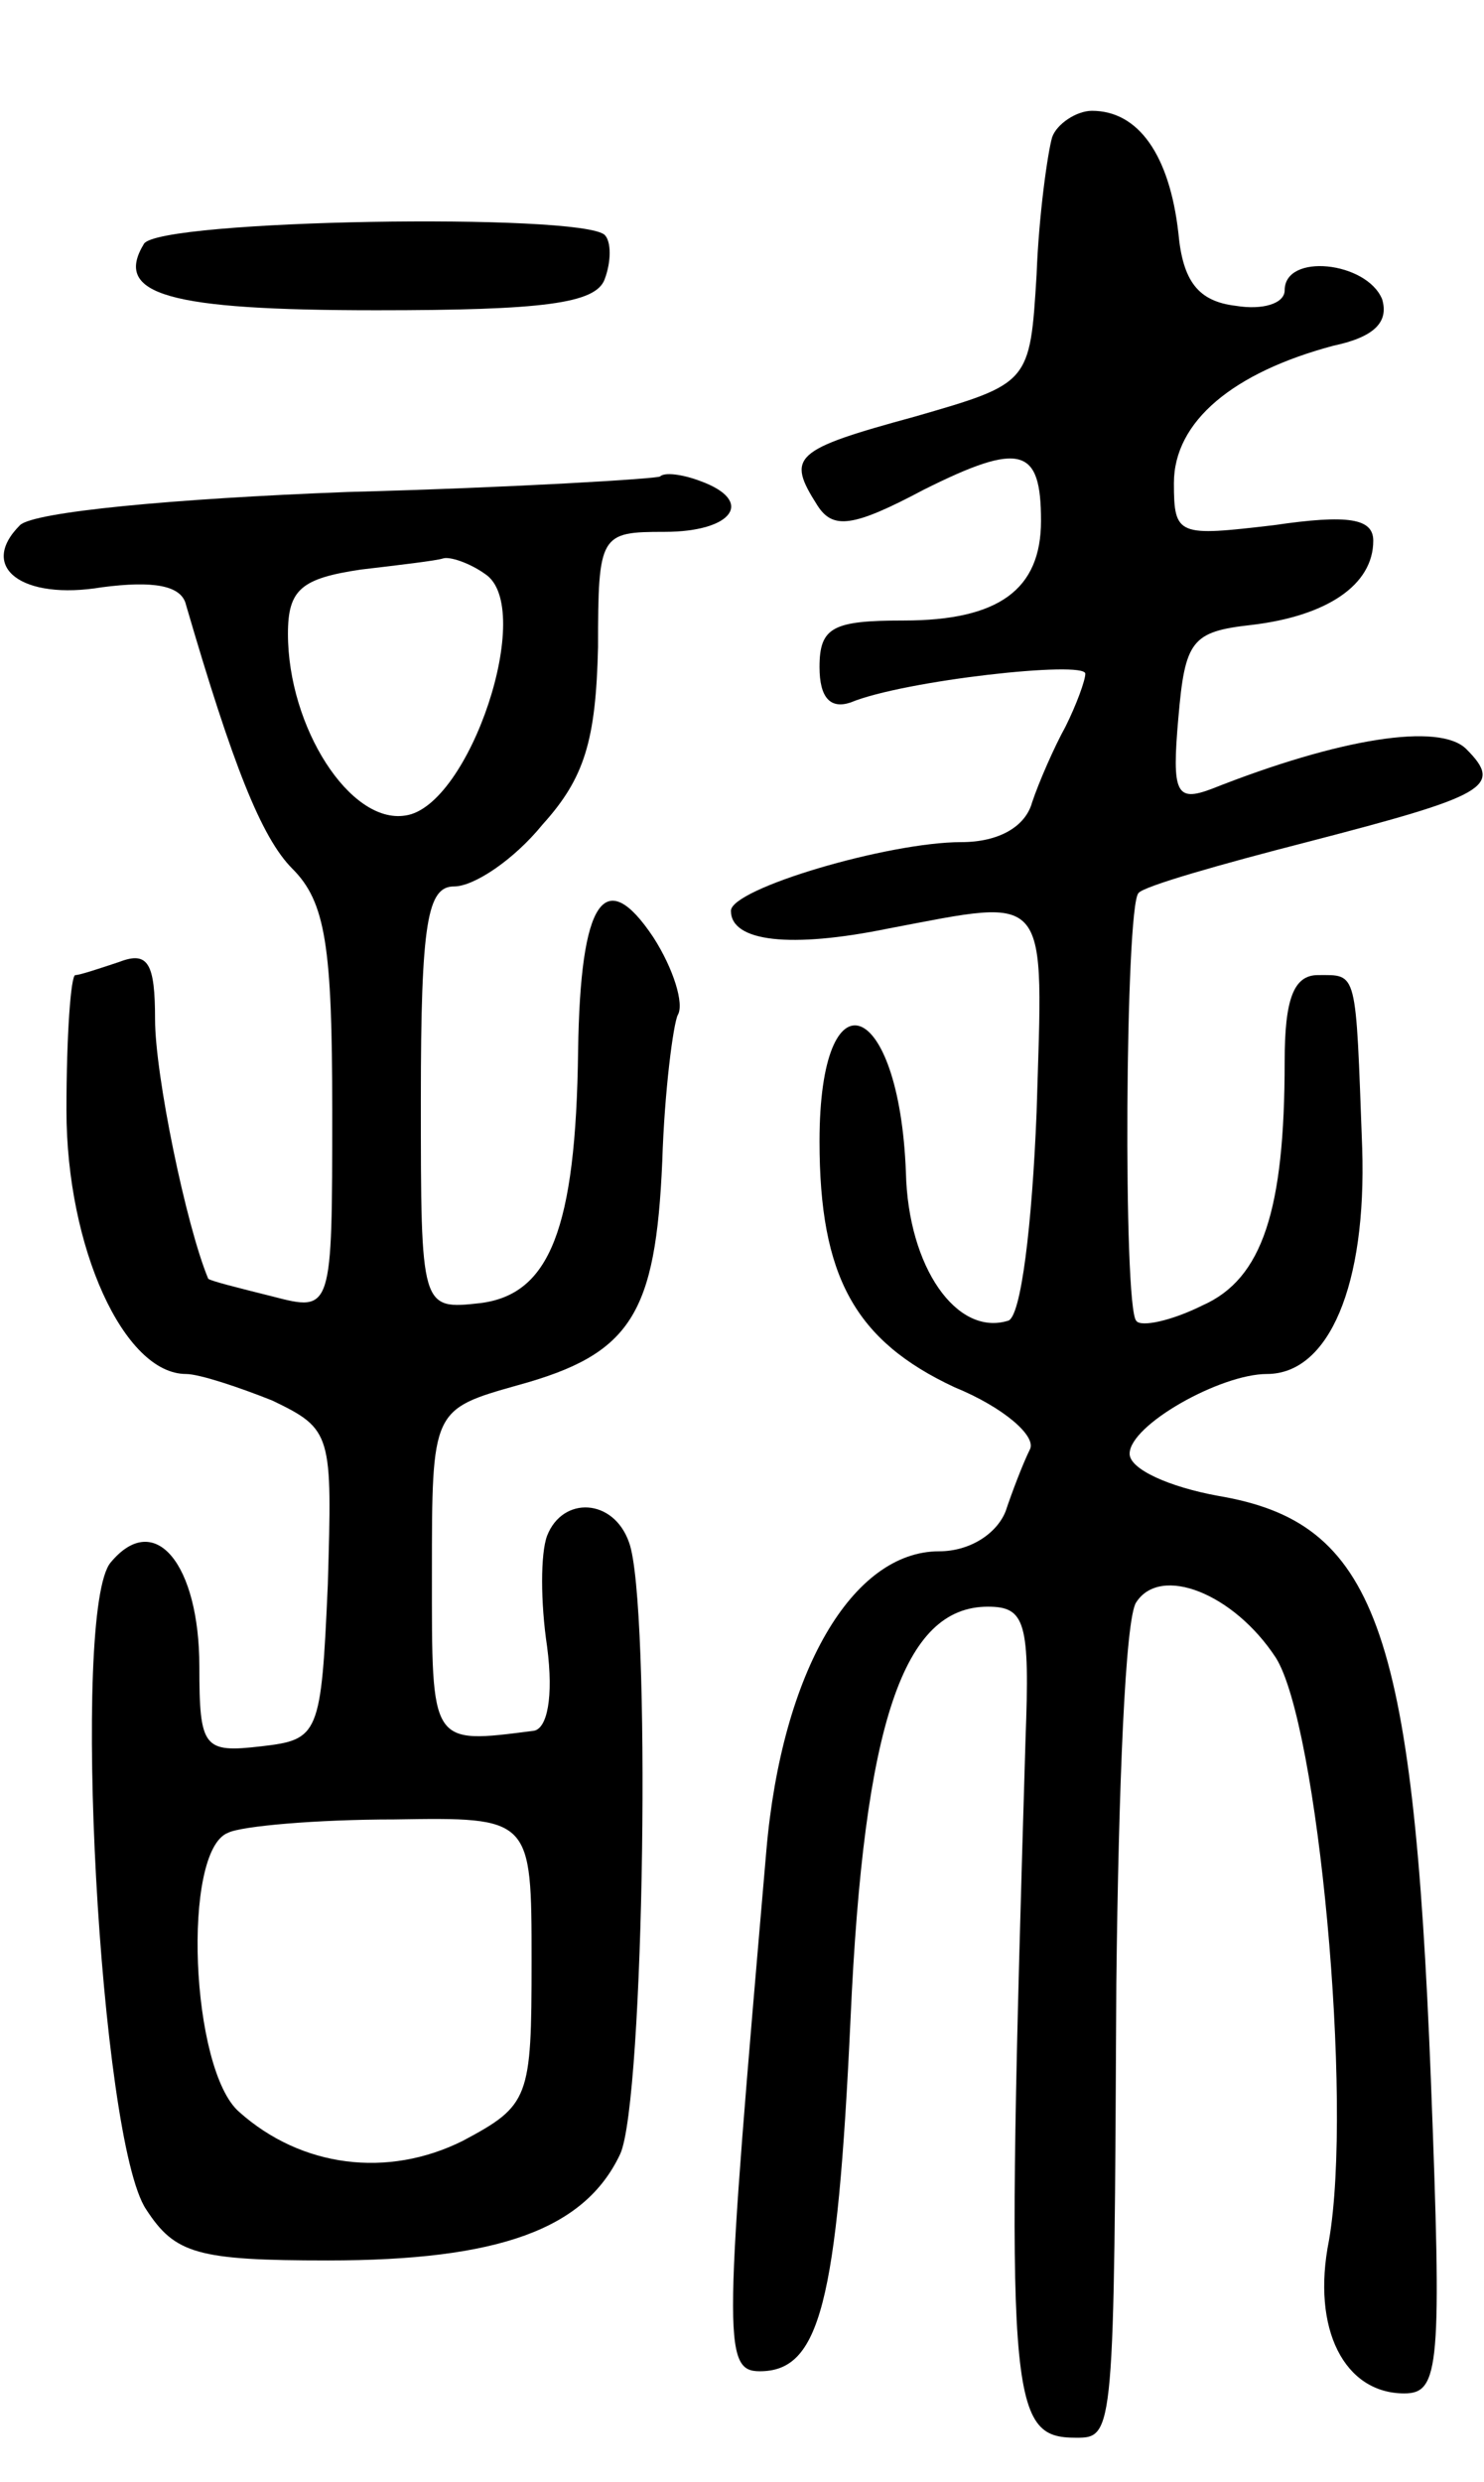 <svg version="1.0" xmlns="http://www.w3.org/2000/svg"
 width="67pt" height="112pt" viewBox="0 0 67 112"
 preserveAspectRatio="xMidYMid meet">
<g transform="translate(0,112) scale(0.1,-0.1)"
fill="#000000" stroke="none">
<path d="M475 1058 c-2 -7 -6 -35 -7 -62 -3 -49 -3 -49 -55 -64 -55 -15 -58
-18 -44 -40 7 -11 16 -10 48 7 44 22 53 19 53 -14 0 -31 -19 -45 -62 -45 -32
0 -38 -3 -38 -21 0 -14 5 -19 14 -16 24 10 106 19 106 13 0 -3 -4 -14 -9 -24
-5 -9 -12 -25 -15 -34 -3 -11 -15 -18 -32 -18 -33 0 -104 -21 -104 -31 0 -14
27 -17 71 -8 74 14 70 18 67 -83 -2 -50 -7 -93 -13 -94 -23 -7 -45 24 -46 67
-3 79 -39 92 -39 14 0 -61 16 -90 61 -111 22 -9 37 -22 34 -28 -3 -6 -8 -19
-11 -28 -4 -10 -16 -18 -30 -18 -39 0 -71 -54 -78 -135 -19 -220 -20 -235 -3
-235 27 0 35 30 41 159 6 134 24 186 62 186 17 0 19 -7 17 -60 -9 -300 -8
-315 23 -315 17 0 17 2 18 205 1 88 4 165 9 172 11 17 44 4 63 -25 19 -30 35
-200 24 -263 -8 -40 7 -69 34 -69 16 0 17 12 12 142 -8 204 -25 251 -96 263
-22 4 -40 12 -40 19 0 13 41 36 62 36 28 0 45 40 43 102 -3 81 -2 78 -20 78
-11 0 -15 -11 -15 -39 0 -67 -10 -98 -37 -110 -14 -7 -28 -10 -30 -7 -6 6 -5
187 1 193 2 3 37 13 76 23 81 21 89 25 72 42 -12 12 -57 5 -115 -18 -16 -6
-18 -2 -15 32 3 35 6 39 33 42 34 4 55 18 55 38 0 10 -11 12 -45 7 -43 -5 -45
-5 -45 19 0 28 27 50 72 62 19 4 25 11 22 21 -7 17 -44 21 -44 4 0 -6 -10 -9
-22 -7 -17 2 -24 11 -26 33 -4 35 -18 55 -39 55 -7 0 -16 -6 -18 -12z"/>
<path d="M65 1010 c-14 -23 11 -30 105 -30 75 0 99 3 103 14 3 8 3 17 0 20
-11 10 -201 7 -208 -4z"/>
<path d="M298 905 c-1 -1 -65 -5 -141 -7 -79 -3 -142 -9 -148 -15 -19 -19 1
-34 37 -28 23 3 36 1 38 -8 21 -72 34 -105 48 -119 15 -15 18 -35 18 -109 0
-91 0 -91 -27 -84 -16 4 -28 7 -29 8 -10 24 -24 92 -24 117 0 25 -3 31 -16 26
-9 -3 -18 -6 -20 -6 -2 0 -4 -27 -4 -61 0 -62 26 -119 54 -119 6 0 24 -6 39
-12 27 -13 27 -15 25 -83 -3 -68 -4 -70 -30 -73 -26 -3 -28 -1 -28 36 0 46
-20 71 -40 47 -18 -21 -5 -261 16 -292 13 -20 23 -23 82 -23 77 0 116 14 132
48 11 24 14 249 4 276 -7 20 -30 21 -37 3 -3 -8 -3 -30 0 -50 3 -23 0 -37 -6
-38 -47 -6 -46 -7 -46 71 0 74 0 74 39 85 51 14 62 32 65 101 1 32 5 62 7 66
3 5 -2 21 -11 35 -22 33 -33 17 -34 -51 -1 -81 -13 -110 -44 -114 -27 -3 -27
-3 -27 92 0 80 3 96 15 96 9 0 27 12 40 28 19 21 24 38 25 80 0 51 1 52 30 52
31 0 41 14 16 23 -8 3 -16 4 -18 2z m-79 -44 c23 -15 -7 -105 -36 -109 -25 -4
-53 40 -53 82 0 20 6 25 33 29 17 2 34 4 37 5 3 1 12 -2 19 -7z m21 -626 c0
-62 -1 -65 -31 -81 -34 -17 -73 -12 -101 13 -22 19 -26 118 -5 126 6 3 40 6
75 6 62 1 62 1 62 -64z"/>
</g>
</svg>
